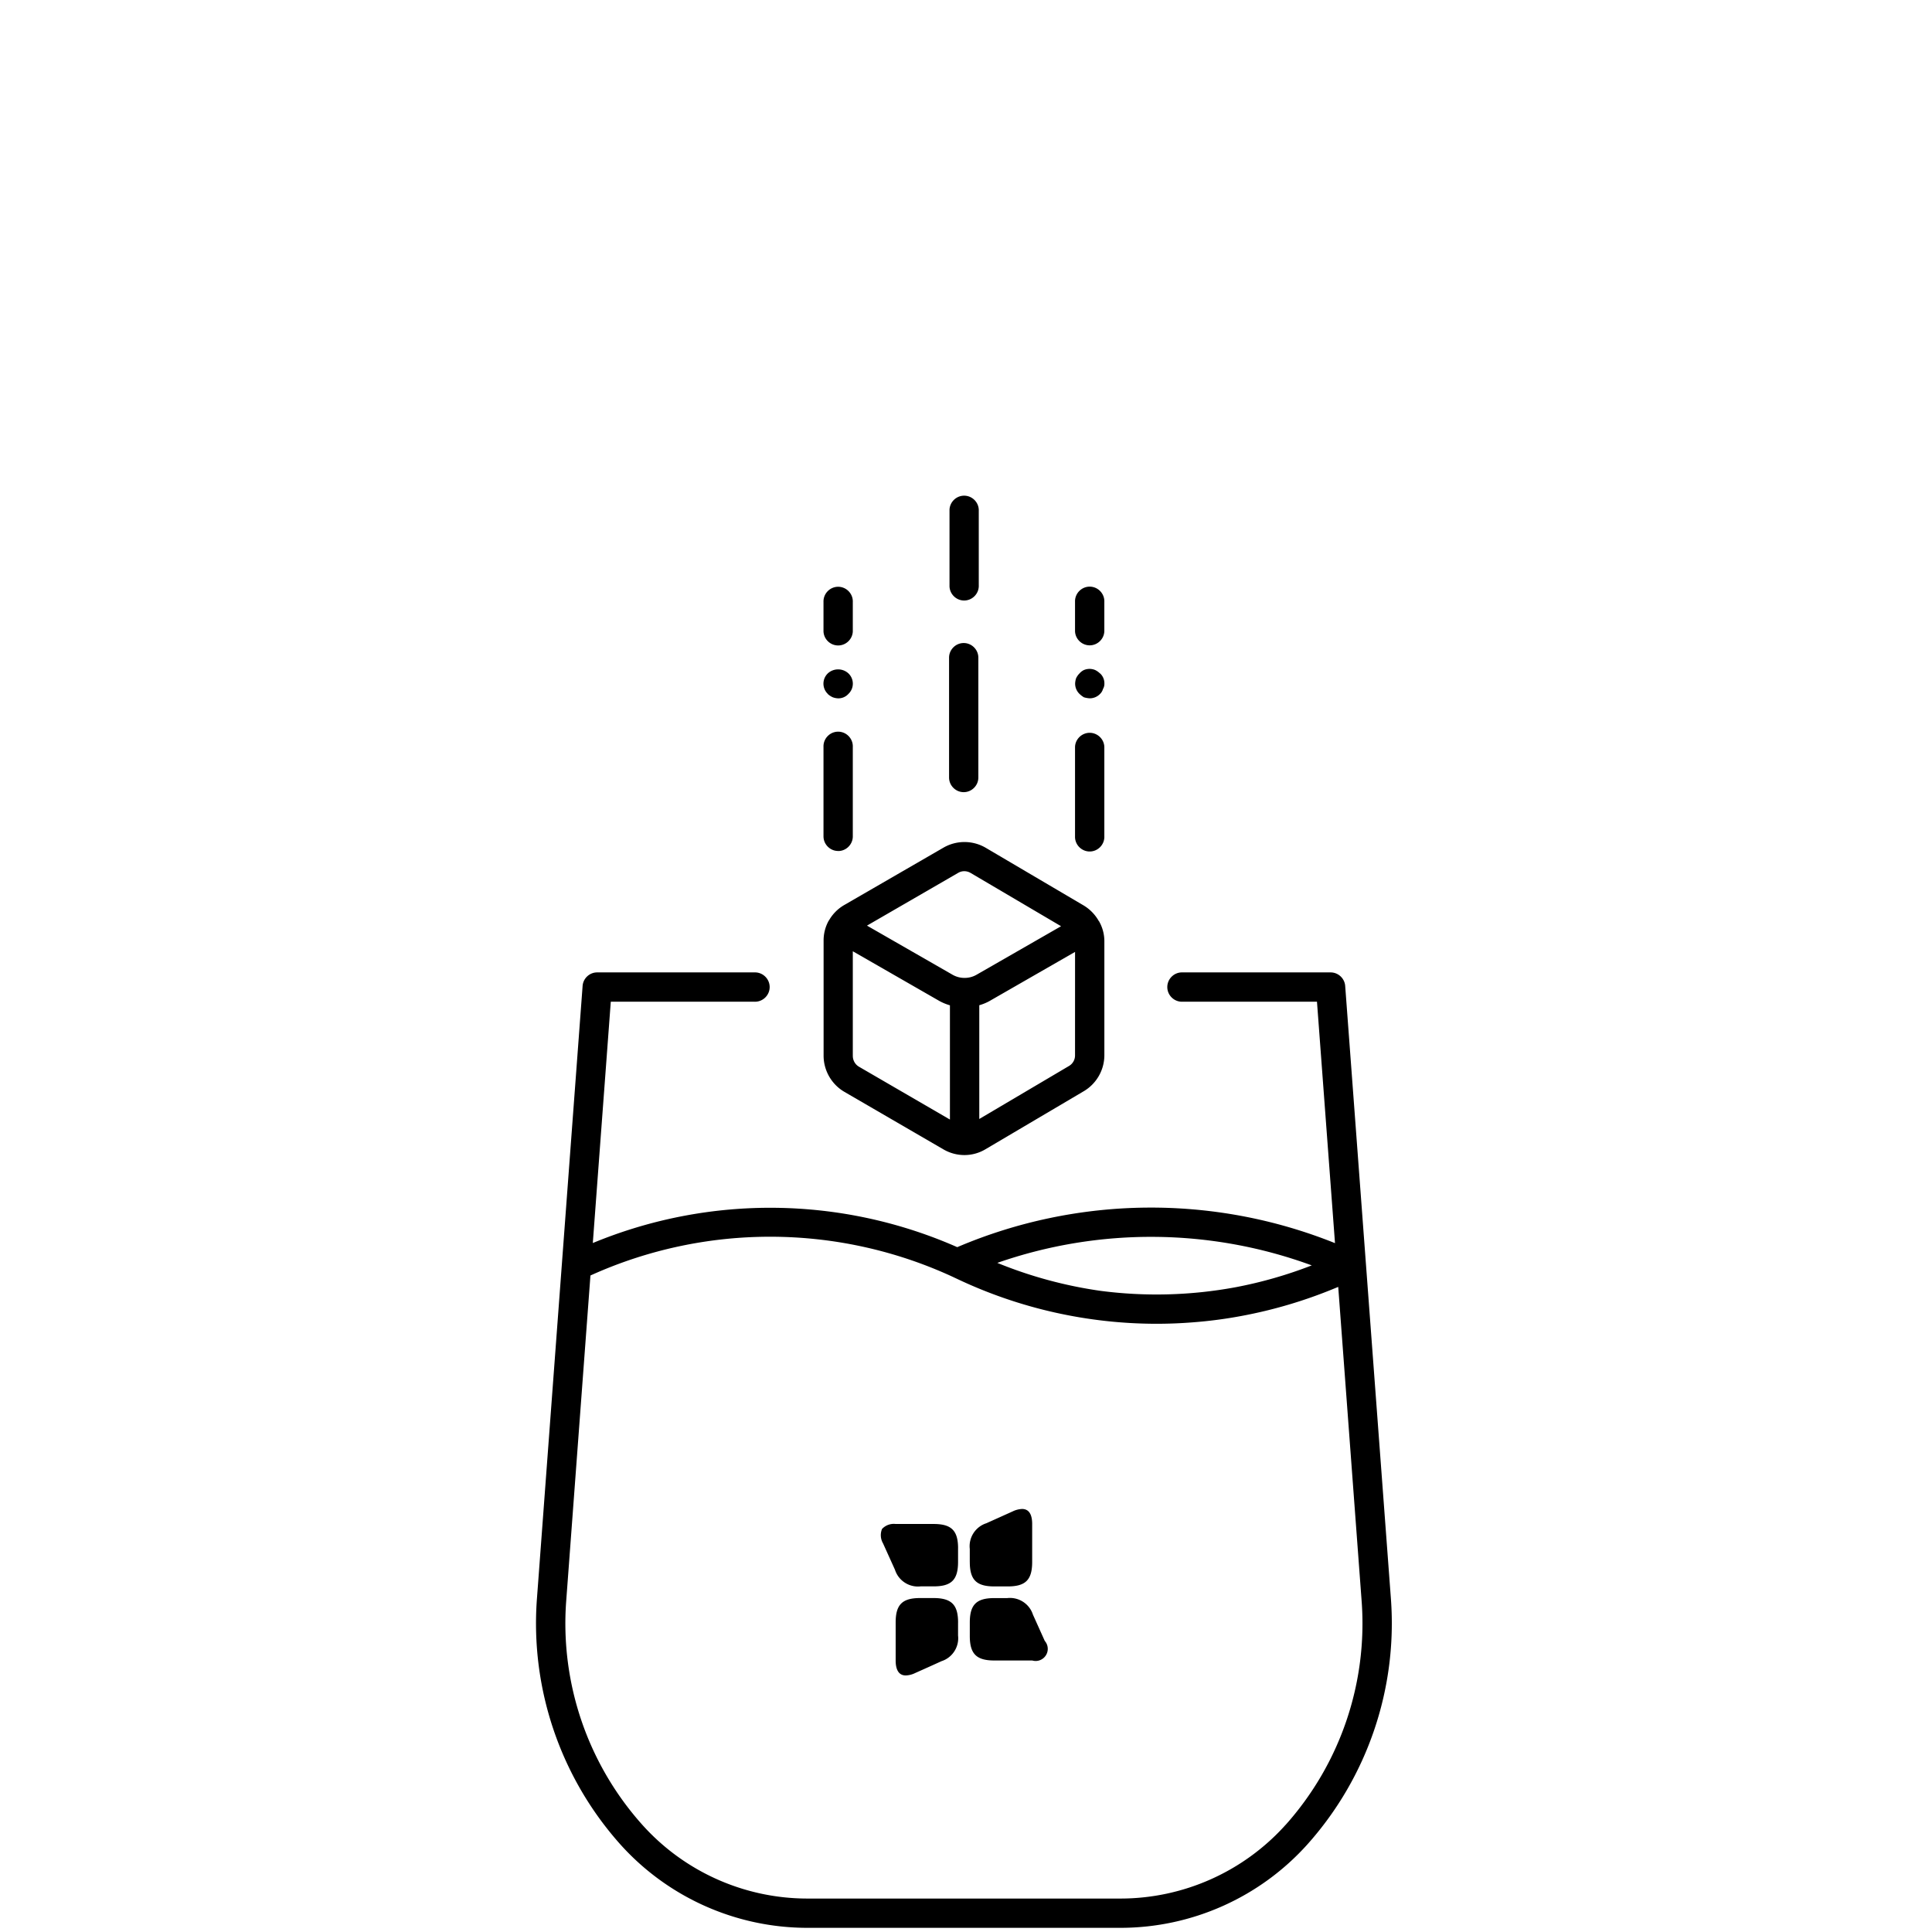 <svg width="26" height="26" class="icon icon--drink-more-water-2   " fill-rule="evenodd" stroke-linejoin="round" stroke-miterlimit="2" clip-rule="evenodd" viewBox="0 0 309 309">
      <path fill="currentColor" fill-rule="nonzero" d="m222.467 255.804-7.321-98.117c-.091-1.215-1.118-2.165-2.337-2.162h-23.867c-1.248.053-2.247 1.094-2.247 2.344 0 1.249.999 2.291 2.247 2.343h21.692l2.883 38.613c-19.421-7.797-41.166-7.566-60.417.642-18.517-8.162-39.59-8.4-58.287-.659l2.875-38.596h22.967c.033.002.065.003.098.003 1.287 0 2.346-1.059 2.346-2.346 0-1.287-1.059-2.346-2.346-2.346-.033 0-.065.001-.098.002H95.517c-1.22-.005-2.248.946-2.337 2.163l-7.313 98.116c-1.037 14.316 3.777 28.457 13.333 39.167 7.622 8.494 18.509 13.356 29.921 13.362h50.084c11.414-.004 22.303-4.87 29.92-13.371 9.559-10.705 14.376-24.843 13.342-39.158ZM209.8 202.383a69.252 69.252 0 0 1-12.129 3.484 69.231 69.231 0 0 1-21.666.587 69.408 69.408 0 0 1-16.496-4.471c16.302-5.686 34.082-5.545 50.291.4Zm-4.166 89.459c-6.728 7.505-16.342 11.802-26.421 11.808H129.13c-10.082-.004-19.698-4.305-26.421-11.817-8.716-9.75-13.106-22.635-12.159-35.679L94.434 204c18.334-8.301 39.394-8.265 57.7.1l.937.438A74.549 74.549 0 0 0 185 211.721c1.945 0 3.889-.078 5.834-.234 2.577-.196 5.142-.533 7.683-1.008a74.605 74.605 0 0 0 14.963-4.429l.554-.225 3.75 50.333c.948 13.044-3.438 25.93-12.146 35.688l-.004-.004Zm-52.404-44.2v2.171c0 2.854-1.055 3.908-3.9 3.908h-2.084c-1.818.208-3.545-.908-4.104-2.65l-1.908-4.221a2.615 2.615 0 0 1-.163-2.313 2.577 2.577 0 0 1 2.179-.795h6.088c2.842.004 3.896 1.062 3.896 3.904l-.004-.004Zm1.875 2.171v-2.084c-.209-1.818.907-3.545 2.65-4.104l4.22-1.9c.466-.229.974-.359 1.492-.383 1.346 0 1.617 1.296 1.617 2.391v6.088c0 2.854-1.054 3.908-3.9 3.908h-2.171c-2.842-.004-3.904-1.058-3.904-3.908l-.004-.008Zm-1.875 9.683v2.083c.21 1.816-.902 3.544-2.642 4.104-1.406.642-2.813 1.275-4.221 1.9a3.674 3.674 0 0 1-1.5.384c-1.337 0-1.617-1.296-1.617-2.384v-6.095c0-2.846 1.055-3.9 3.909-3.9h2.171c2.85.012 3.904 1.07 3.904 3.912l-.004-.004Zm13.879 2.962c.302.351.468.799.468 1.261 0 1.061-.873 1.934-1.934 1.934-.183 0-.366-.026-.543-.078h-6.083c-2.846 0-3.908-1.062-3.908-3.908v-2.171c0-2.846 1.062-3.9 3.908-3.9h2.083c1.816-.209 3.543.902 4.105 2.642l1.9 4.22h.004Zm-15.317-138.104v-19.166c0-1.285 1.057-2.342 2.342-2.342 1.284 0 2.341 1.057 2.341 2.342v19.166c0 1.285-1.057 2.342-2.341 2.342-1.285 0-2.342-1.057-2.342-2.342Zm.071-30.75V81.521c.053-1.246 1.092-2.243 2.339-2.243 1.248 0 2.287.997 2.34 2.243v12.083c.001.033.002.066.002.099 0 1.285-1.057 2.342-2.342 2.342-1.284 0-2.341-1.057-2.341-2.342 0-.033.001-.066.002-.099Zm-17.808 42.5h-.005c-1.284 0-2.341-1.057-2.341-2.341v-14.296c-.002-.033-.002-.066-.002-.099 0-1.287 1.059-2.346 2.345-2.346 1.287 0 2.346 1.059 2.346 2.346 0 .033 0 .066-.002.099v14.304c0 1.284-1.057 2.342-2.341 2.342v-.009Zm-2.346-35.116v-4.696c-.002-.033-.002-.066-.002-.099 0-1.287 1.059-2.346 2.345-2.346 1.287 0 2.346 1.059 2.346 2.346 0 .033 0 .066-.002.099v4.696c-.052 1.248-1.094 2.246-2.344 2.246-1.249 0-2.291-.998-2.343-2.246Zm.696 10a2.278 2.278 0 0 1-.705-1.646c0-.622.255-1.217.705-1.646.923-.849 2.36-.849 3.283 0 .454.426.712 1.023.712 1.646s-.258 1.219-.712 1.646c-.419.46-1.019.718-1.642.704a2.762 2.762 0 0 1-.833-.163 2.96 2.96 0 0 1-.804-.516l-.004-.025Zm39.533 22.754V119.45c.053-1.249 1.094-2.247 2.344-2.247 1.249 0 2.291.998 2.343 2.247v14.292c.002.033.002.066.002.099 0 1.286-1.058 2.345-2.345 2.345-1.287 0-2.346-1.059-2.346-2.345 0-.033.001-.066.002-.099Zm0-32.775v-4.696c-.001-.033-.002-.066-.002-.099 0-1.287 1.059-2.346 2.346-2.346 1.287 0 2.345 1.059 2.345 2.346 0 .033 0 .066-.002.099v4.696c-.052 1.248-1.094 2.247-2.343 2.247-1.25 0-2.291-.999-2.344-2.247Zm4 6.729c.459.42.713 1.02.696 1.642.009.301-.069.599-.225.858-.082.3-.243.572-.467.787-.429.448-1.022.702-1.642.705a3.975 3.975 0 0 1-.937-.163 3.913 3.913 0 0 1-.704-.537 2.278 2.278 0 0 1-.704-1.667c.011-.284.061-.564.15-.833.137-.293.324-.56.554-.788.196-.225.435-.408.704-.537a2.312 2.312 0 0 1 1.796 0c.29.141.555.33.783.558l-.004-.025Zm-43.379 39.525a6.49 6.49 0 0 0-.834 3.242v18.404c.013 2.373 1.283 4.571 3.334 5.766l15.862 9.213c1.026.591 2.191.898 3.375.892a6.554 6.554 0 0 0 3.334-.938l15.708-9.275c2.029-1.198 3.282-3.381 3.292-5.737v-18.221a6.418 6.418 0 0 0-.834-3.188v-.025l-.054-.037a6.788 6.788 0 0 0-2.375-2.471l-15.721-9.258c-2.068-1.206-4.63-1.221-6.712-.038l-15.854 9.167a6.625 6.625 0 0 0-2.517 2.529l-.004-.025Zm3.837 21.667v-16.746L150 159.954c.605.36 1.253.641 1.93.834v18.27l-14.534-8.441a1.987 1.987 0 0 1-.996-1.725l-.004-.004Zm35.542-.08c.001.696-.372 1.341-.975 1.688l-14.338 8.471v-18.192a7.796 7.796 0 0 0 1.917-.833l13.4-7.696-.004 16.562Zm-18.675-29.212c.294-.17.627-.259.967-.258.358.002.709.1 1.016.283l14.459 8.517-13.513 7.758c-.582.337-1.244.512-1.917.508a3.83 3.83 0 0 1-1.929-.508l-13.683-7.854 14.6-8.446Z"></path>
    </svg>
